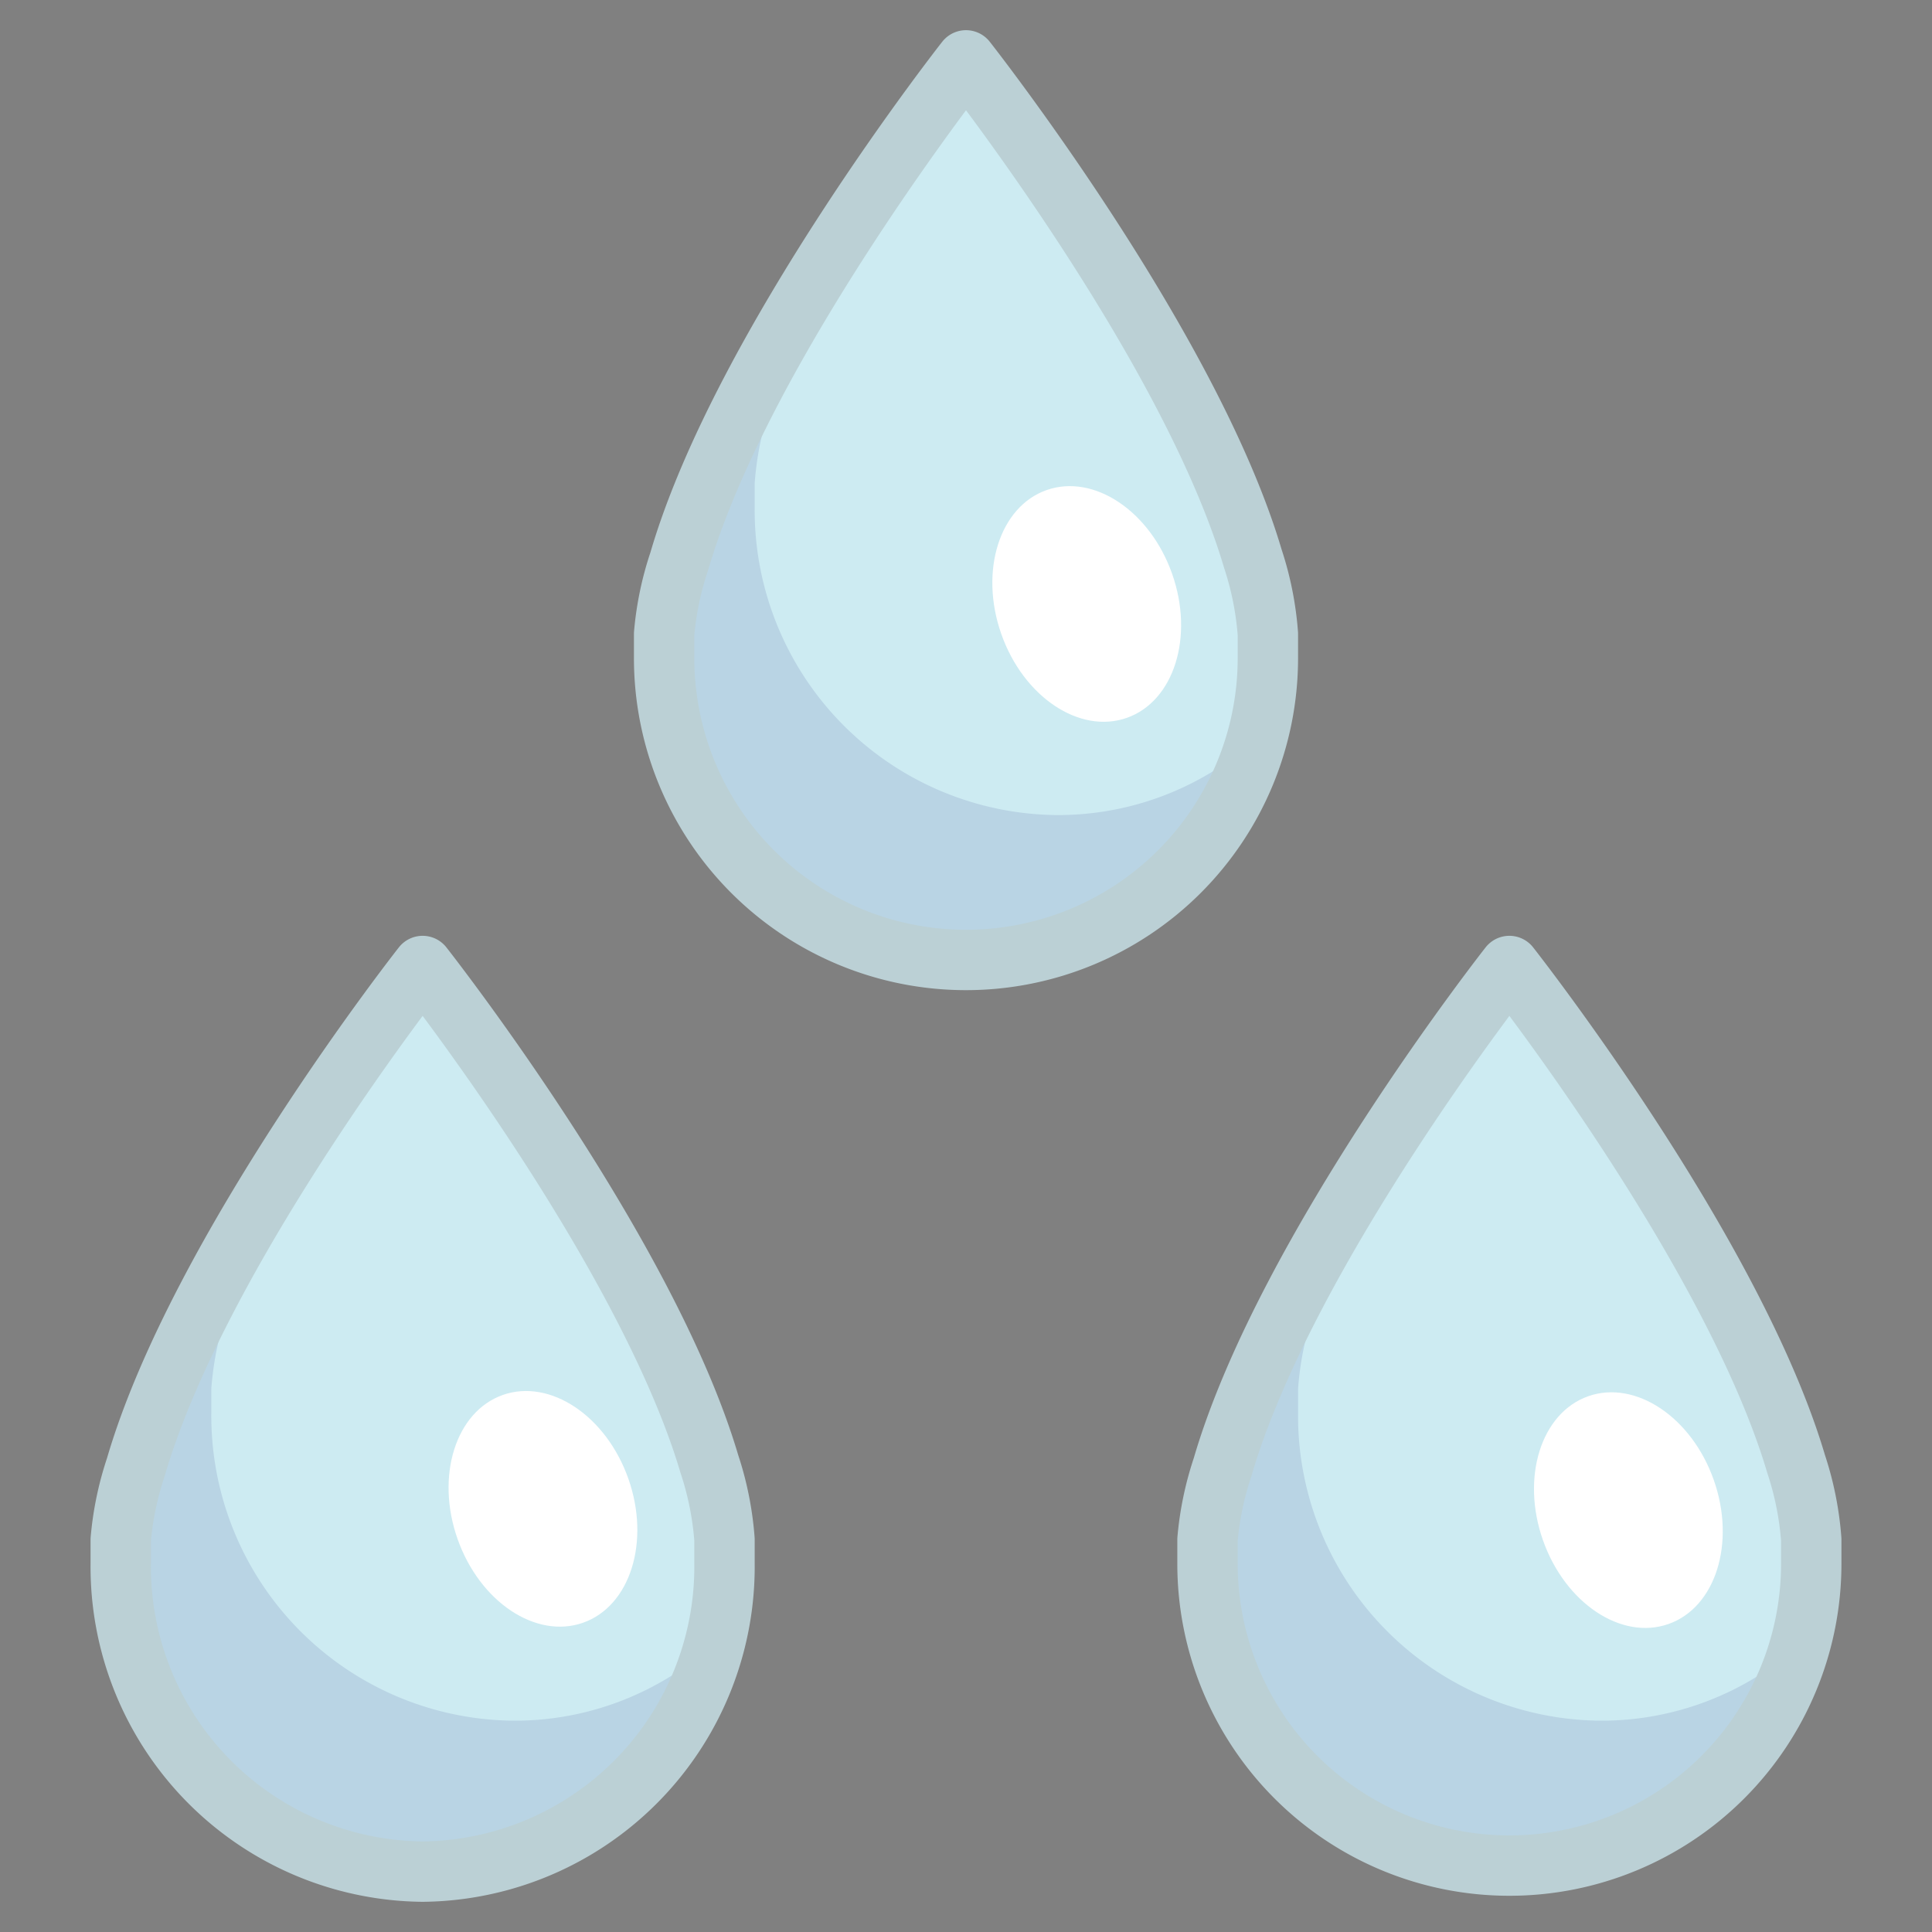 <svg xmlns="http://www.w3.org/2000/svg" viewBox="0 0 64 64" aria-labelledby="title"
aria-describedby="desc" role="img" xmlns:xlink="http://www.w3.org/1999/xlink">
  <rect x="0" y="0" width="64" height="64" fill="#808080" stroke="none"/>
  <title>Water Droplet</title>
  <desc>A color styled icon from Orion Icon Library.</desc>
  <path data-name="layer2"
  d="M24 51a10.4 10.4 0 0 0-.5-2.5C21.4 41.4 14 32 14 32s-7.4 9.4-9.5 16.6A10.4 10.4 0 0 0 4 51v.8A10.1 10.1 0 0 0 14 62a10.1 10.1 0 0 0 10-10.2V51z"
  fill="#cdebf2"></path>
  <path data-name="opacity" d="M17 57A10.1 10.1 0 0 1 7 46.8V46a10.4 10.4 0 0 1 .5-2.5 32.3 32.3 0 0 1 2.7-6.2C8 40.6 5.6 44.9 4.5 48.6A10.4 10.4 0 0 0 4 51v.8A10.1 10.1 0 0 0 14 62a10 10 0 0 0 9.7-7.6A9.8 9.8 0 0 1 17 57z"
  fill="#000064" opacity=".1"></path>
  <path data-name="layer2" d="M60 51a10.4 10.4 0 0 0-.5-2.5C57.4 41.4 50 32 50 32s-7.4 9.4-9.5 16.6A10.4 10.4 0 0 0 40 51v.8a10 10 0 1 0 20 0V51zM42 21a10.4 10.4 0 0 0-.5-2.5C39.4 11.4 32 2 32 2s-7.4 9.4-9.5 16.6A10.3 10.3 0 0 0 22 21v.8a10 10 0 1 0 20 0V21z"
  fill="#cdebf2"></path>
  <path data-name="opacity" d="M53 57a10.1 10.1 0 0 1-10-10.2V46a10.4 10.4 0 0 1 .5-2.5 32.3 32.3 0 0 1 2.7-6.2c-2.2 3.3-4.6 7.5-5.7 11.2A10.4 10.4 0 0 0 40 51v.8a10 10 0 0 0 19.7 2.6A9.8 9.8 0 0 1 53 57zM35 27a10.1 10.1 0 0 1-10-10.2V16a10.4 10.4 0 0 1 .5-2.5 32.3 32.3 0 0 1 2.7-6.2c-2.2 3.3-4.6 7.5-5.7 11.2A10.4 10.4 0 0 0 22 21v.8a10 10 0 0 0 19.7 2.6A9.8 9.8 0 0 1 35 27z"
  fill="#000064" opacity=".1"></path>
  <ellipse data-name="layer1" cx="54" cy="50" rx="3" ry="4" transform="rotate(-19.4 54.043 50.182)"
  fill="#fff"></ellipse>
  <ellipse data-name="layer1" cx="18" cy="50" rx="3" ry="4" transform="rotate(-19.4 17.941 50.032)"
  fill="#fff"></ellipse>
  <ellipse data-name="layer1" cx="36" cy="20" rx="3" ry="4" transform="rotate(-19.4 36.02 20.006)"
  fill="#fff"></ellipse>
  <path data-name="stroke" d="M24 51a10.4 10.4 0 0 0-.5-2.5C21.4 41.4 14 32 14 32s-7.4 9.4-9.5 16.6A10.4 10.4 0 0 0 4 51v.8A10.1 10.1 0 0 0 14 62a10.1 10.1 0 0 0 10-10.2V51zm36 0a10.4 10.4 0 0 0-.5-2.5C57.4 41.4 50 32 50 32s-7.4 9.4-9.5 16.6A10.4 10.4 0 0 0 40 51v.8a10 10 0 1 0 20 0V51zM42 21a10.4 10.4 0 0 0-.5-2.5C39.4 11.4 32 2 32 2s-7.4 9.4-9.5 16.6A10.3 10.3 0 0 0 22 21v.8a10 10 0 1 0 20 0V21z"
  fill="none" stroke="#bbd0d5" stroke-linecap="round" stroke-linejoin="round"
  stroke-width="2"></path>
</svg>
